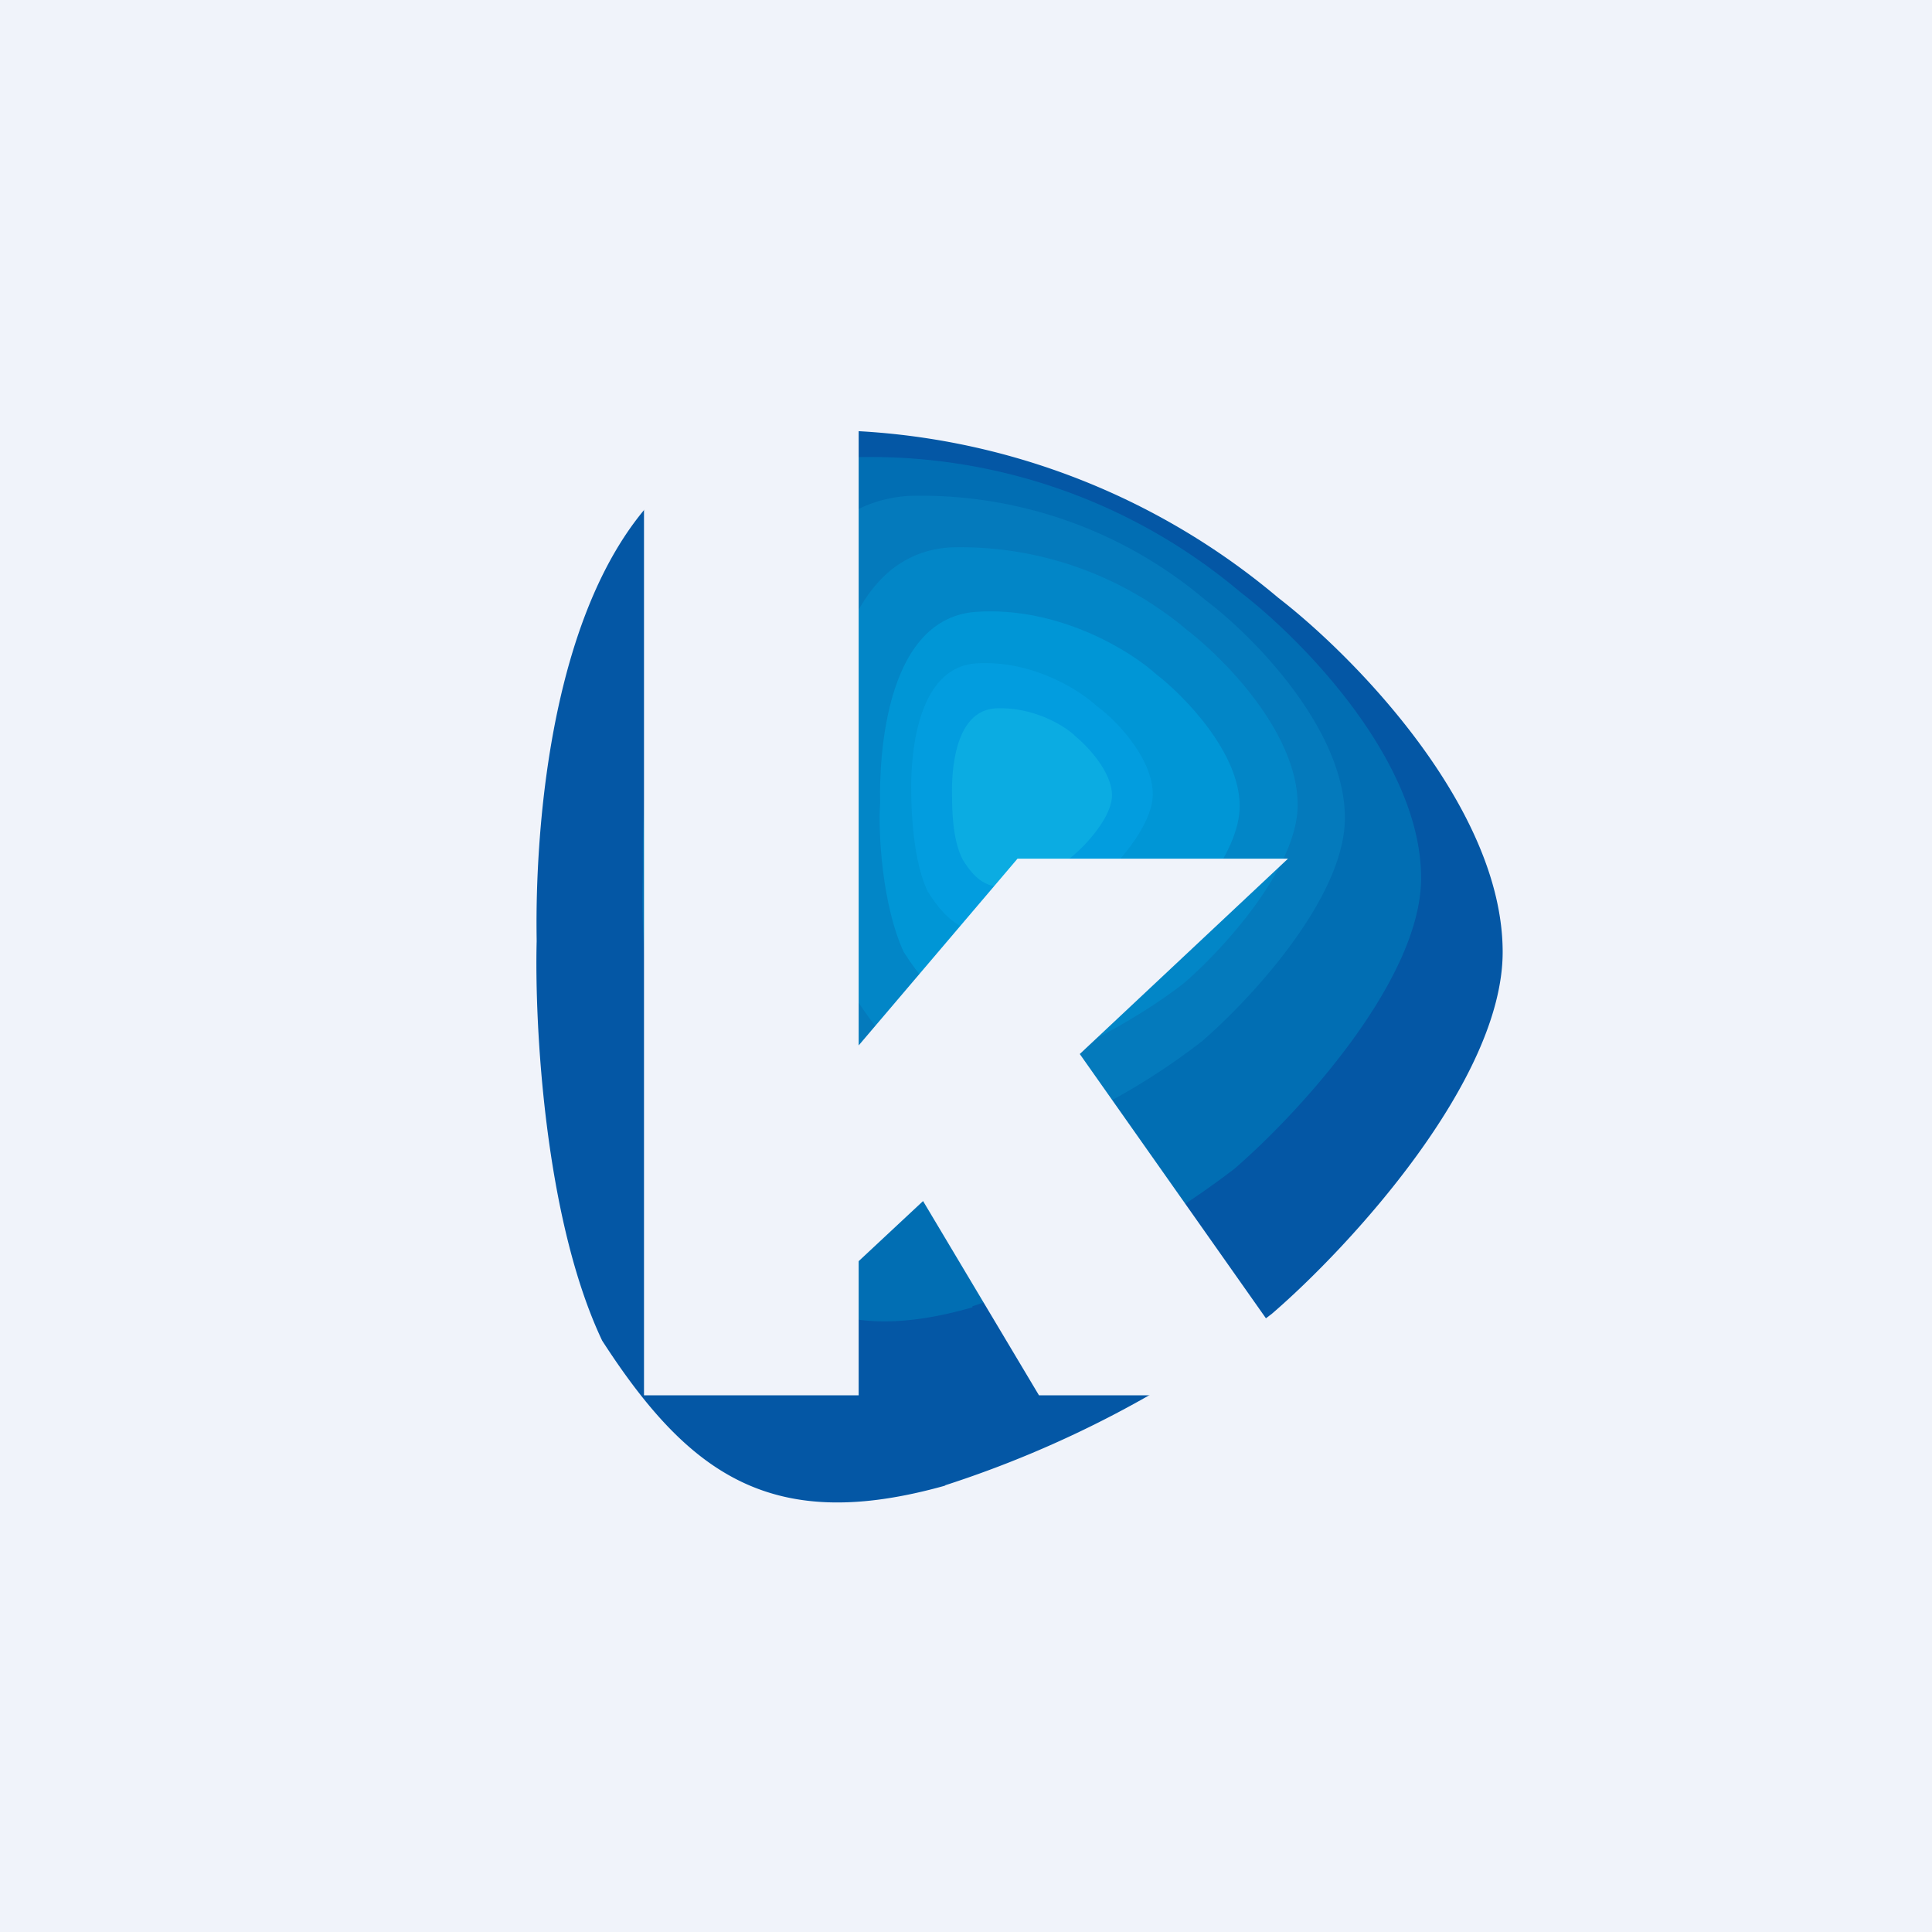 <!-- by TradingView --><svg width="18" height="18" viewBox="0 0 18 18" xmlns="http://www.w3.org/2000/svg"><path fill="#F0F3FA" d="M0 0h18v18H0z"/><path d="M8.8 13.84a10.1 10.1 0 0 0 3.05-1.6c.72-.62 2.15-2.17 2.15-3.37 0-1.35-1.39-2.76-2.09-3.3a6.63 6.63 0 0 0-4.47-1.56C4.86 4.16 5 8.57 5 8.77c-.02.76.07 2.58.61 3.72.82 1.27 1.6 1.8 3.2 1.35Z" fill="#0457A5"/><path d="M9.06 12.17a8.14 8.14 0 0 0 2.44-1.28c.58-.5 1.74-1.75 1.74-2.71 0-1.1-1.12-2.23-1.68-2.66a5.34 5.34 0 0 0-3.6-1.26C5.88 4.4 5.99 7.93 5.99 8.1a7.7 7.7 0 0 0 .5 3c.66 1.02 1.28 1.45 2.57 1.08Z" fill="#016EB3"/><path d="M9.32 10.7a6.24 6.24 0 0 0 1.88-1c.44-.38 1.33-1.33 1.33-2.08 0-.83-.86-1.7-1.3-2.03a4.1 4.1 0 0 0-2.76-.97c-1.6.1-1.5 2.82-1.5 2.94-.02.47.04 1.6.37 2.3.51.78.99 1.12 1.98.83Z" fill="#047ABC"/><path d="M9.53 9.95c.63-.18 1.26-.6 1.5-.79.35-.3 1.06-1.07 1.06-1.66 0-.67-.68-1.36-1.03-1.63a3.27 3.27 0 0 0-2.2-.77c-1.28.07-1.2 2.25-1.2 2.35-.02.38.03 1.27.3 1.83.4.63.78.9 1.57.67Z" fill="#0286C7"/><path d="M9.61 9.37c.48-.14.96-.45 1.14-.6.27-.23.8-.8.8-1.26 0-.5-.52-1.03-.78-1.23-.23-.21-.9-.63-1.67-.58-.96.06-.9 1.7-.9 1.78-.02.28.02.96.22 1.39.3.47.6.67 1.2.5Z" fill="#0096D6"/><path d="M9.44 8.64c.32-.1.64-.3.76-.4.18-.15.54-.54.54-.84 0-.34-.35-.7-.52-.82-.16-.15-.6-.43-1.12-.4-.65.04-.61 1.14-.61 1.2 0 .19.02.64.15.92.2.32.4.46.8.34Z" fill="#029DDF"/><path d="M9.5 8.24c.21-.06.42-.2.5-.27.12-.1.36-.36.36-.56 0-.22-.23-.46-.34-.55-.1-.1-.4-.28-.75-.26-.43.03-.4.76-.4.8 0 .12 0 .42.1.61.13.21.26.3.53.23Z" fill="#0BACE2"/><path d="M6 4v9h2v-1.25l.6-.56L9.68 13h2.62l-2.24-3.18L12 8H9.48L8 9.74V4H6Z" fill="#F0F3FA"/></svg>